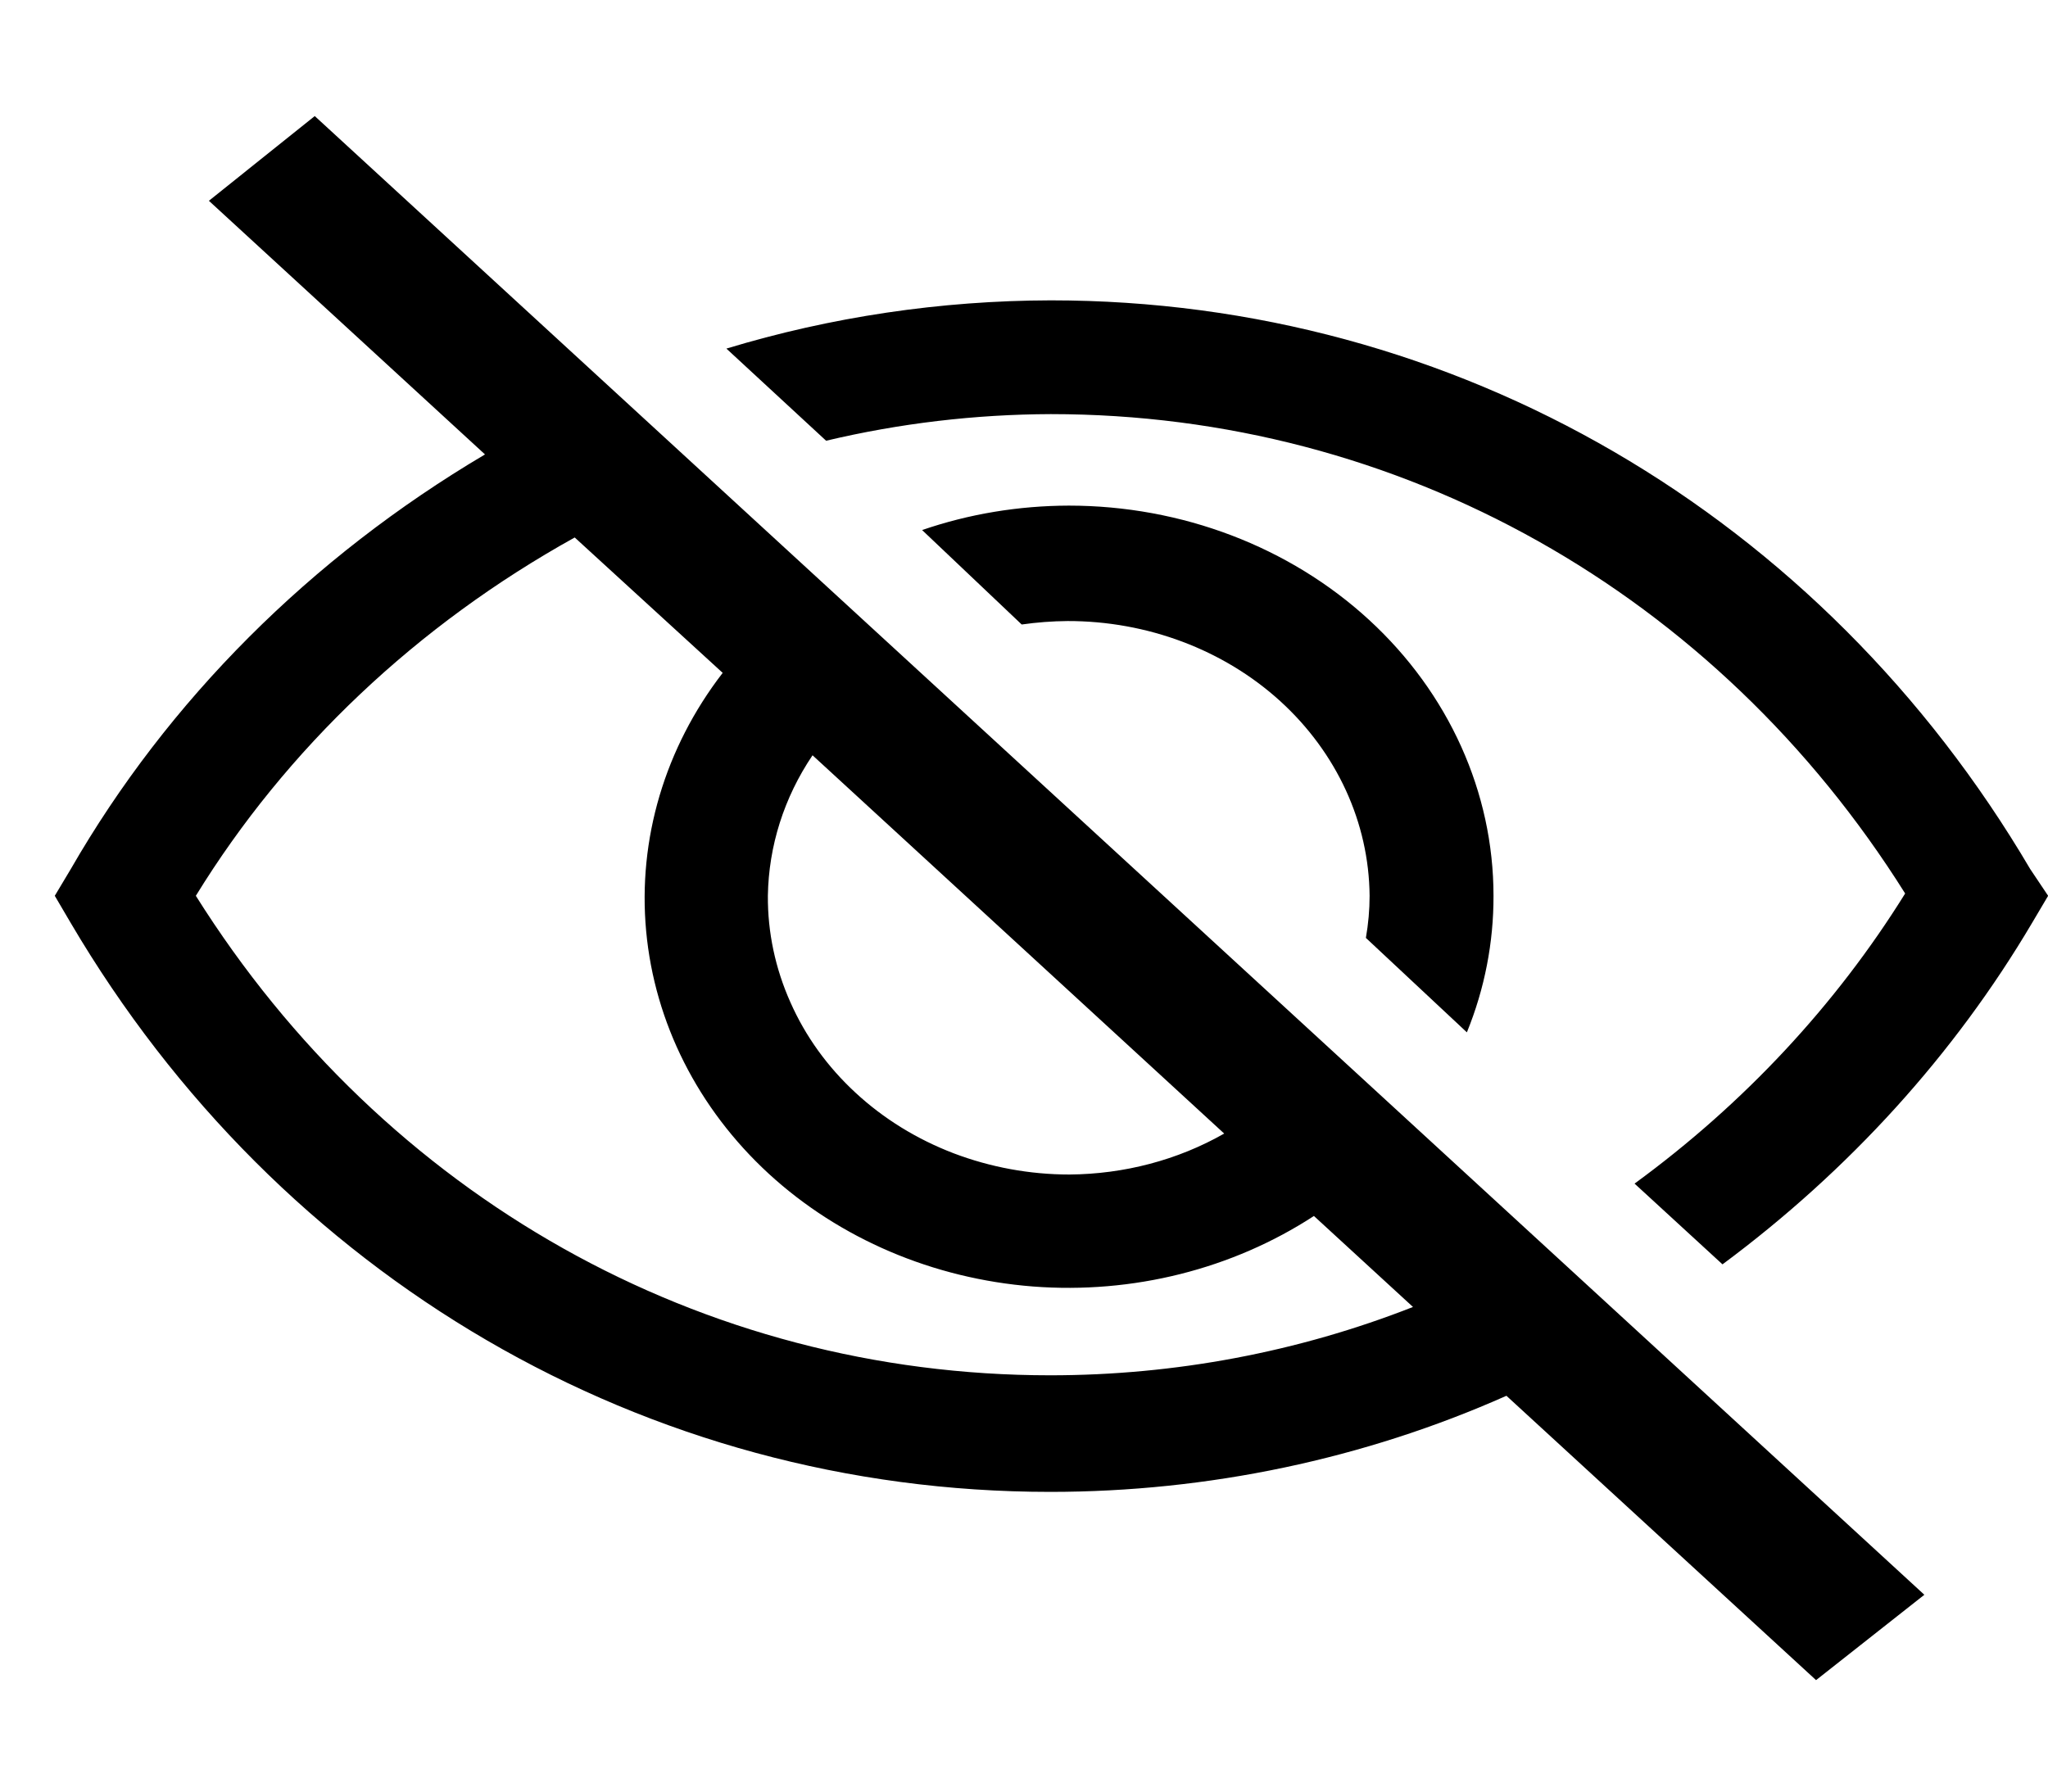 <svg viewBox="0 0 16 14" xmlns="http://www.w3.org/2000/svg">
<path fill-rule="evenodd" clip-rule="evenodd" d="M3.789 3.551L1.632 1.569L2.459 0.907L15.034 12.462L14.188 13.129L11.769 10.907C10.658 11.401 9.439 11.658 8.205 11.658C5.042 11.658 2.183 9.982 0.553 7.213L0.428 7L0.553 6.791C1.311 5.474 2.426 4.358 3.789 3.551ZM9.564 8.858L6.348 5.902C6.125 6.232 6.005 6.612 5.999 7C5.997 7.285 6.057 7.568 6.175 7.832C6.292 8.097 6.465 8.337 6.684 8.539C6.903 8.742 7.163 8.902 7.45 9.012C7.737 9.121 8.044 9.178 8.355 9.178C8.782 9.175 9.201 9.065 9.564 8.858ZM5.048 7.275C4.982 6.559 5.194 5.844 5.646 5.258L4.49 4.2C3.258 4.884 2.238 5.848 1.53 7C3.006 9.351 5.482 10.747 8.205 10.747C9.179 10.747 10.143 10.565 11.039 10.213L10.265 9.502C9.627 9.918 8.849 10.113 8.07 10.053C7.29 9.992 6.559 9.68 6.006 9.172C5.453 8.663 5.114 7.991 5.048 7.275ZM15.861 6.791C14.231 4.022 11.372 2.347 8.209 2.347C7.348 2.349 6.493 2.476 5.675 2.724L6.454 3.444C7.027 3.308 7.617 3.238 8.209 3.236C10.932 3.236 13.409 4.631 14.884 6.982C14.342 7.854 13.625 8.624 12.77 9.249L13.457 9.88C14.446 9.146 15.268 8.24 15.875 7.213L16.001 7L15.861 6.791ZM11.46 8.067C11.599 7.726 11.669 7.364 11.668 7C11.668 6.191 11.318 5.416 10.696 4.844C10.074 4.272 9.23 3.951 8.35 3.951C7.958 3.952 7.57 4.016 7.204 4.142L7.982 4.88C8.101 4.863 8.22 4.854 8.34 4.853C8.962 4.852 9.56 5.077 10.002 5.479C10.444 5.882 10.695 6.428 10.7 7C10.7 7.11 10.69 7.22 10.671 7.329L11.46 8.067Z"/>
</svg>